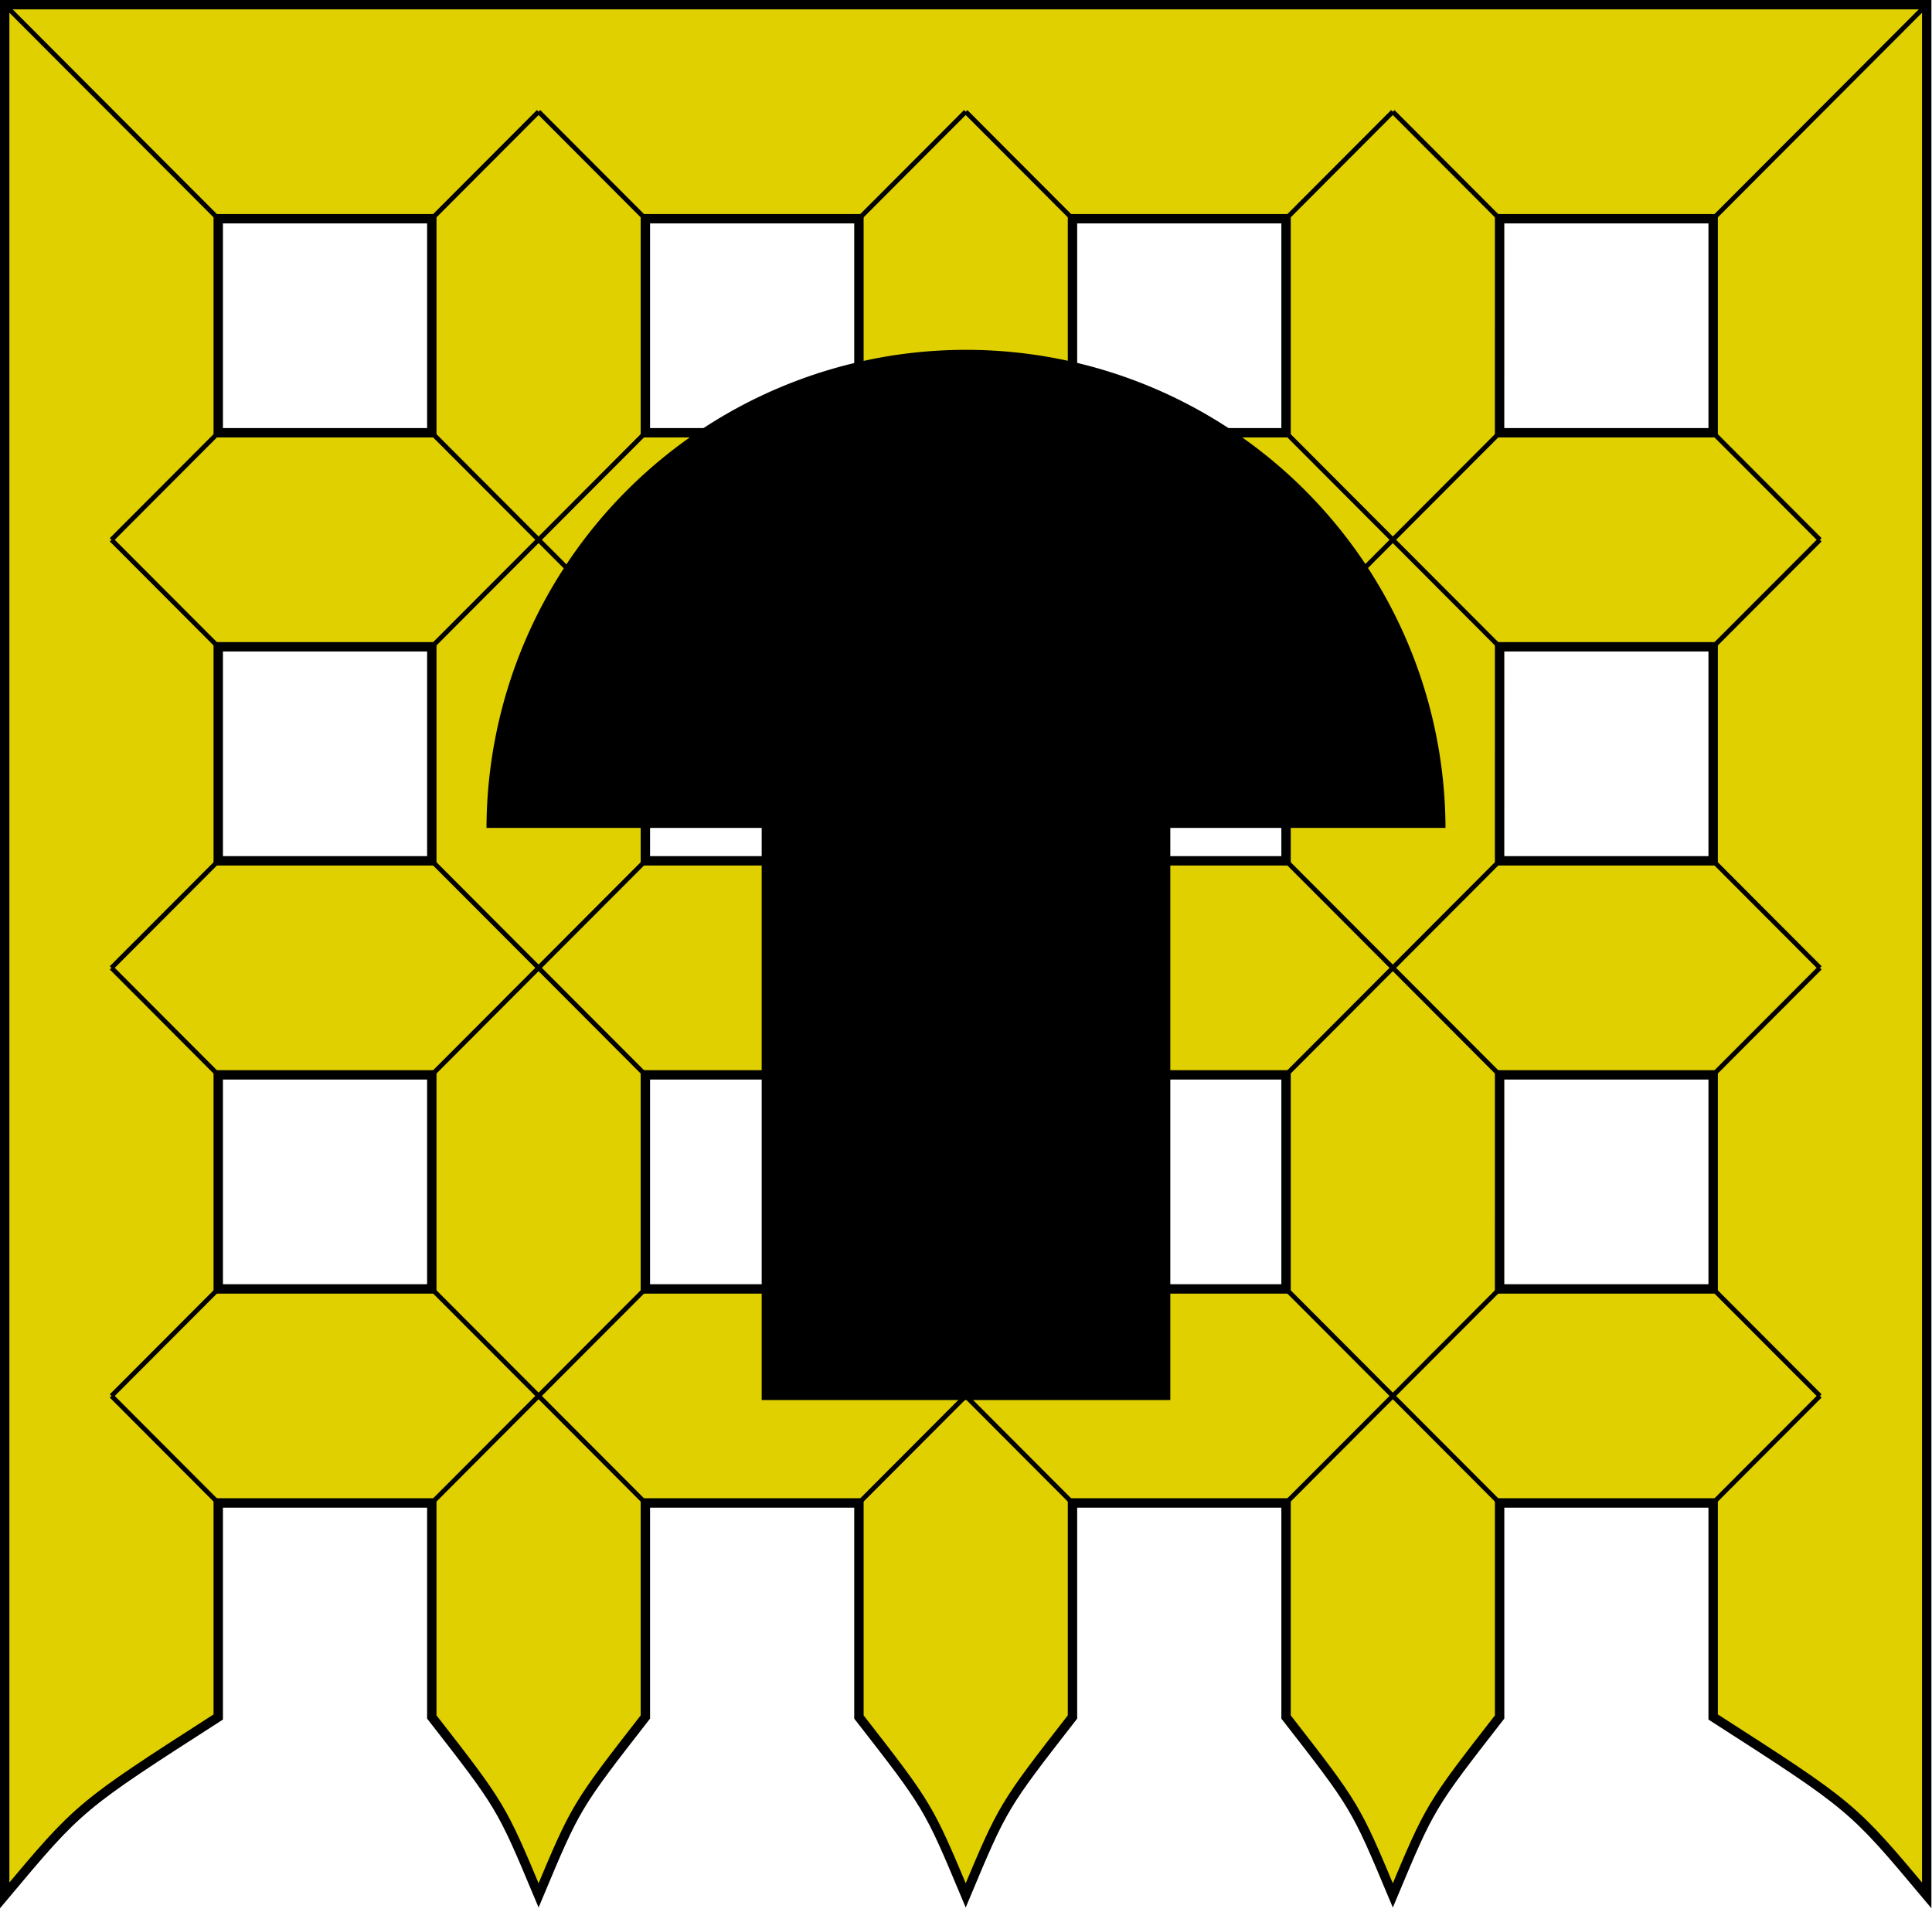 <?xml version="1.0" encoding="UTF-8" standalone="no"?>
<!-- Created with Inkscape (http://www.inkscape.org/) -->

<svg
   xmlns:dc="http://purl.org/dc/elements/1.1/"
   xmlns:cc="http://creativecommons.org/ns#"
   xmlns:rdf="http://www.w3.org/1999/02/22-rdf-syntax-ns#"
   xmlns:svg="http://www.w3.org/2000/svg"
   xmlns="http://www.w3.org/2000/svg"
   xmlns:sodipodi="http://sodipodi.sourceforge.net/DTD/sodipodi-0.dtd"
   xmlns:inkscape="http://www.inkscape.org/namespaces/inkscape"
   width="205.672mm"
   height="203.2mm"
   viewBox="0 0 205.672 203.2"
   version="1.1"
   id="svg1135"
   inkscape:version="0.92.3 (2405546, 2018-03-11)"
   sodipodi:docname="iron-rivet-of-unser-hafen.svg"
   inkscape:export-filename="/home/swarren/git_wa/sca-devices-badges/outlands/awards/unser-hafen/iron-rivet-of-unser-hafen.png"
   inkscape:export-xdpi="18.52"
   inkscape:export-ydpi="18.52">
  <defs
     id="defs1129" />
  <sodipodi:namedview
     id="base"
     pagecolor="#ffffff"
     bordercolor="#666666"
     borderopacity="1.0"
     inkscape:pageopacity="0.0"
     inkscape:pageshadow="2"
     inkscape:zoom="1.979899"
     inkscape:cx="228.59579"
     inkscape:cy="406.99185"
     inkscape:document-units="mm"
     inkscape:current-layer="layer1"
     showgrid="false"
     inkscape:window-width="3840"
     inkscape:window-height="2090"
     inkscape:window-x="0"
     inkscape:window-y="41"
     inkscape:window-maximized="1"
     fit-margin-top="0"
     fit-margin-left="0"
     fit-margin-right="0"
     fit-margin-bottom="0" />
  <g
     inkscape:label="Layer 1"
     inkscape:groupmode="layer"
     id="layer1"
     transform="translate(0.177,-1.977)">
    <g
       id="g1863"
       transform="matrix(1.012,0,0,1.012,-0.275,2.08)"
       style="stroke-width:0.988;fill:#e0d000;fill-opacity:1">
      <path
         inkscape:connector-curvature="0"
         id="path913"
         d="M 0.59,0.391 V 180.497 v 18.761 c 7.863,-9.38 7.863,-9.38 22.465,-18.761 v -22.513 h 22.465 v 22.513 c 7.301,9.38 7.301,9.38 11.233,18.761 3.931,-9.38 3.931,-9.38 11.232,-18.761 v -22.513 h 22.465 v 22.513 c 7.301,9.38 7.301,9.38 11.233,18.761 3.931,-9.38 3.932,-9.38 11.233,-18.761 v -22.513 h 22.465 v 22.513 c 7.301,9.38 7.301,9.38 11.232,18.761 3.931,-9.38 3.932,-9.38 11.233,-18.761 V 157.984 H 180.309 v 22.513 c 14.602,9.38 14.602,9.38 22.465,18.761 V 180.497 0.391 H 101.682 Z M 23.055,22.905 H 45.52 V 45.418 H 23.055 Z m 44.93,0 h 22.465 v 22.513 h -22.465 z m 44.93,0 h 22.465 v 22.513 h -22.465 z m 44.93,0 H 180.309 V 45.418 H 157.844 Z M 23.055,67.931 H 45.52 V 90.444 H 23.055 Z m 44.93,0 h 22.465 v 22.513 h -22.465 z m 44.93,0 h 22.465 v 22.513 h -22.465 z m 44.93,0 H 180.309 V 90.444 H 157.844 Z M 23.055,112.957 h 22.465 v 22.514 H 23.055 Z m 44.93,0 h 22.465 v 22.514 h -22.465 z m 44.93,0 h 22.465 v 22.514 h -22.465 z m 44.93,0 H 180.309 v 22.514 h -22.465 z"
         style="fill:#e0d000;fill-opacity:1;stroke:#000000;stroke-width:0.988;stroke-miterlimit:4;stroke-dasharray:none" />
      <path
         id="path917"
         d="M 23.055,22.905 0.59,0.392"
         inkscape:connector-curvature="0"
         style="stroke:#000000;stroke-width:0.494;stroke-miterlimit:4;stroke-dasharray:none;fill:#e0d000;fill-opacity:1" />
      <path
         id="path919"
         d="M 45.519,22.905 56.752,11.648"
         inkscape:connector-curvature="0"
         style="stroke:#000000;stroke-width:0.494;stroke-miterlimit:4;stroke-dasharray:none;fill:#e0d000;fill-opacity:1" />
      <path
         id="path921"
         d="M 23.055,45.418 11.822,56.675"
         inkscape:connector-curvature="0"
         style="stroke:#000000;stroke-width:0.494;stroke-miterlimit:4;stroke-dasharray:none;fill:#e0d000;fill-opacity:1" />
      <path
         id="path923"
         d="M 67.984,22.905 56.752,11.648"
         inkscape:connector-curvature="0"
         style="stroke:#000000;stroke-width:0.494;stroke-miterlimit:4;stroke-dasharray:none;fill:#e0d000;fill-opacity:1" />
      <path
         id="path925"
         d="M 90.449,22.905 101.682,11.648"
         inkscape:connector-curvature="0"
         style="stroke:#000000;stroke-width:0.494;stroke-miterlimit:4;stroke-dasharray:none;fill:#e0d000;fill-opacity:1" />
      <path
         id="path927"
         d="M 112.914,22.905 101.682,11.648"
         inkscape:connector-curvature="0"
         style="stroke:#000000;stroke-width:0.494;stroke-miterlimit:4;stroke-dasharray:none;fill:#e0d000;fill-opacity:1" />
      <path
         id="path929"
         d="M 135.379,22.905 146.612,11.648"
         inkscape:connector-curvature="0"
         style="stroke:#000000;stroke-width:0.494;stroke-miterlimit:4;stroke-dasharray:none;fill:#e0d000;fill-opacity:1" />
      <path
         id="path931"
         d="M 157.844,22.905 146.612,11.648"
         inkscape:connector-curvature="0"
         style="stroke:#000000;stroke-width:0.494;stroke-miterlimit:4;stroke-dasharray:none;fill:#e0d000;fill-opacity:1" />
      <path
         id="path933"
         d="m 180.309,45.418 11.232,11.257"
         inkscape:connector-curvature="0"
         style="stroke:#000000;stroke-width:0.494;stroke-miterlimit:4;stroke-dasharray:none;fill:#e0d000;fill-opacity:1" />
      <path
         id="path935"
         d="M 180.309,22.905 202.774,0.392"
         inkscape:connector-curvature="0"
         style="stroke:#000000;stroke-width:0.494;stroke-miterlimit:4;stroke-dasharray:none;fill:#e0d000;fill-opacity:1" />
      <path
         id="path937"
         d="M 23.055,67.931 11.822,56.675"
         inkscape:connector-curvature="0"
         style="stroke:#000000;stroke-width:0.494;stroke-miterlimit:4;stroke-dasharray:none;fill:#e0d000;fill-opacity:1" />
      <path
         id="path939"
         d="M 45.519,67.931 67.984,45.418"
         inkscape:connector-curvature="0"
         style="stroke:#000000;stroke-width:0.494;stroke-miterlimit:4;stroke-dasharray:none;fill:#e0d000;fill-opacity:1" />
      <path
         id="path941"
         d="M 23.055,90.444 11.822,101.701"
         inkscape:connector-curvature="0"
         style="stroke:#000000;stroke-width:0.494;stroke-miterlimit:4;stroke-dasharray:none;fill:#e0d000;fill-opacity:1" />
      <path
         id="path943"
         d="M 67.984,67.931 45.519,45.418"
         inkscape:connector-curvature="0"
         style="stroke:#000000;stroke-width:0.494;stroke-miterlimit:4;stroke-dasharray:none;fill:#e0d000;fill-opacity:1" />
      <path
         id="path945"
         d="M 90.449,67.931 112.914,45.418"
         inkscape:connector-curvature="0"
         style="stroke:#000000;stroke-width:0.494;stroke-miterlimit:4;stroke-dasharray:none;fill:#e0d000;fill-opacity:1" />
      <path
         id="path947"
         d="M 112.914,67.931 90.449,45.418"
         inkscape:connector-curvature="0"
         style="stroke:#000000;stroke-width:0.494;stroke-miterlimit:4;stroke-dasharray:none;fill:#e0d000;fill-opacity:1" />
      <path
         id="path949"
         d="M 135.379,67.931 157.844,45.418"
         inkscape:connector-curvature="0"
         style="stroke:#000000;stroke-width:0.494;stroke-miterlimit:4;stroke-dasharray:none;fill:#e0d000;fill-opacity:1" />
      <path
         id="path951"
         d="M 157.844,67.931 135.379,45.418"
         inkscape:connector-curvature="0"
         style="stroke:#000000;stroke-width:0.494;stroke-miterlimit:4;stroke-dasharray:none;fill:#e0d000;fill-opacity:1" />
      <path
         id="path953"
         d="M 180.309,90.444 191.542,101.701"
         inkscape:connector-curvature="0"
         style="stroke:#000000;stroke-width:0.494;stroke-miterlimit:4;stroke-dasharray:none;fill:#e0d000;fill-opacity:1" />
      <path
         id="path955"
         d="M 180.309,67.931 191.542,56.675"
         inkscape:connector-curvature="0"
         style="stroke:#000000;stroke-width:0.494;stroke-miterlimit:4;stroke-dasharray:none;fill:#e0d000;fill-opacity:1" />
      <path
         id="path957"
         d="M 23.055,112.958 11.822,101.701"
         inkscape:connector-curvature="0"
         style="stroke:#000000;stroke-width:0.494;stroke-miterlimit:4;stroke-dasharray:none;fill:#e0d000;fill-opacity:1" />
      <path
         id="path959"
         d="M 45.519,112.958 67.984,90.444"
         inkscape:connector-curvature="0"
         style="stroke:#000000;stroke-width:0.494;stroke-miterlimit:4;stroke-dasharray:none;fill:#e0d000;fill-opacity:1" />
      <path
         id="path961"
         d="m 23.055,135.471 -11.232,11.257"
         inkscape:connector-curvature="0"
         style="stroke:#000000;stroke-width:0.494;stroke-miterlimit:4;stroke-dasharray:none;fill:#e0d000;fill-opacity:1" />
      <path
         id="path963"
         d="M 67.984,112.958 45.519,90.444"
         inkscape:connector-curvature="0"
         style="stroke:#000000;stroke-width:0.494;stroke-miterlimit:4;stroke-dasharray:none;fill:#e0d000;fill-opacity:1" />
      <path
         id="path965"
         d="M 90.449,112.958 112.914,90.444"
         inkscape:connector-curvature="0"
         style="stroke:#000000;stroke-width:0.494;stroke-miterlimit:4;stroke-dasharray:none;fill:#e0d000;fill-opacity:1" />
      <path
         id="path967"
         d="M 112.914,112.958 90.449,90.444"
         inkscape:connector-curvature="0"
         style="stroke:#000000;stroke-width:0.494;stroke-miterlimit:4;stroke-dasharray:none;fill:#e0d000;fill-opacity:1" />
      <path
         id="path969"
         d="M 135.379,112.958 157.844,90.444"
         inkscape:connector-curvature="0"
         style="stroke:#000000;stroke-width:0.494;stroke-miterlimit:4;stroke-dasharray:none;fill:#e0d000;fill-opacity:1" />
      <path
         id="path971"
         d="M 157.844,112.958 135.379,90.444"
         inkscape:connector-curvature="0"
         style="stroke:#000000;stroke-width:0.494;stroke-miterlimit:4;stroke-dasharray:none;fill:#e0d000;fill-opacity:1" />
      <path
         id="path973"
         d="m 180.309,135.471 11.232,11.257"
         inkscape:connector-curvature="0"
         style="stroke:#000000;stroke-width:0.494;stroke-miterlimit:4;stroke-dasharray:none;fill:#e0d000;fill-opacity:1" />
      <path
         id="path975"
         d="M 180.309,112.958 191.542,101.701"
         inkscape:connector-curvature="0"
         style="stroke:#000000;stroke-width:0.494;stroke-miterlimit:4;stroke-dasharray:none;fill:#e0d000;fill-opacity:1" />
      <path
         id="path977"
         d="M 23.055,157.984 11.822,146.727"
         inkscape:connector-curvature="0"
         style="stroke:#000000;stroke-width:0.494;stroke-miterlimit:4;stroke-dasharray:none;fill:#e0d000;fill-opacity:1" />
      <path
         id="path979"
         d="m 45.519,157.984 22.465,-22.513"
         inkscape:connector-curvature="0"
         style="stroke:#000000;stroke-width:0.494;stroke-miterlimit:4;stroke-dasharray:none;fill:#e0d000;fill-opacity:1" />
      <path
         id="path981"
         d="M 67.984,157.984 45.519,135.471"
         inkscape:connector-curvature="0"
         style="stroke:#000000;stroke-width:0.494;stroke-miterlimit:4;stroke-dasharray:none;fill:#e0d000;fill-opacity:1" />
      <path
         id="path983"
         d="M 90.449,157.984 112.914,135.471"
         inkscape:connector-curvature="0"
         style="stroke:#000000;stroke-width:0.494;stroke-miterlimit:4;stroke-dasharray:none;fill:#e0d000;fill-opacity:1" />
      <path
         id="path985"
         d="M 112.914,157.984 90.449,135.471"
         inkscape:connector-curvature="0"
         style="stroke:#000000;stroke-width:0.494;stroke-miterlimit:4;stroke-dasharray:none;fill:#e0d000;fill-opacity:1" />
      <path
         id="path987"
         d="m 135.379,157.984 22.465,-22.513"
         inkscape:connector-curvature="0"
         style="stroke:#000000;stroke-width:0.494;stroke-miterlimit:4;stroke-dasharray:none;fill:#e0d000;fill-opacity:1" />
      <path
         id="path989"
         d="m 157.844,157.984 -22.465,-22.513"
         inkscape:connector-curvature="0"
         style="stroke:#000000;stroke-width:0.494;stroke-miterlimit:4;stroke-dasharray:none;fill:#e0d000;fill-opacity:1" />
      <path
         id="path991"
         d="m 180.309,157.984 11.232,-11.257"
         inkscape:connector-curvature="0"
         style="stroke:#000000;stroke-width:0.494;stroke-miterlimit:4;stroke-dasharray:none;fill:#e0d000;fill-opacity:1" />
    </g>
    <path
       style="opacity:1;vector-effect:none;fill:#000000;fill-opacity:1;fill-rule:nonzero;stroke:none;stroke-width:0.132;stroke-linecap:round;stroke-linejoin:bevel;stroke-miterlimit:4;stroke-dasharray:none;stroke-dashoffset:0;stroke-opacity:1"
       d="M 102.657,39.215 A 51.053,51.053 0 0 0 51.613,90.103 h 29.295 V 151.005 H 124.409 V 90.103 h 29.295 A 51.053,51.053 0 0 0 102.657,39.215 Z"
       id="path853"
       inkscape:connector-curvature="0" />
  </g>
</svg>
